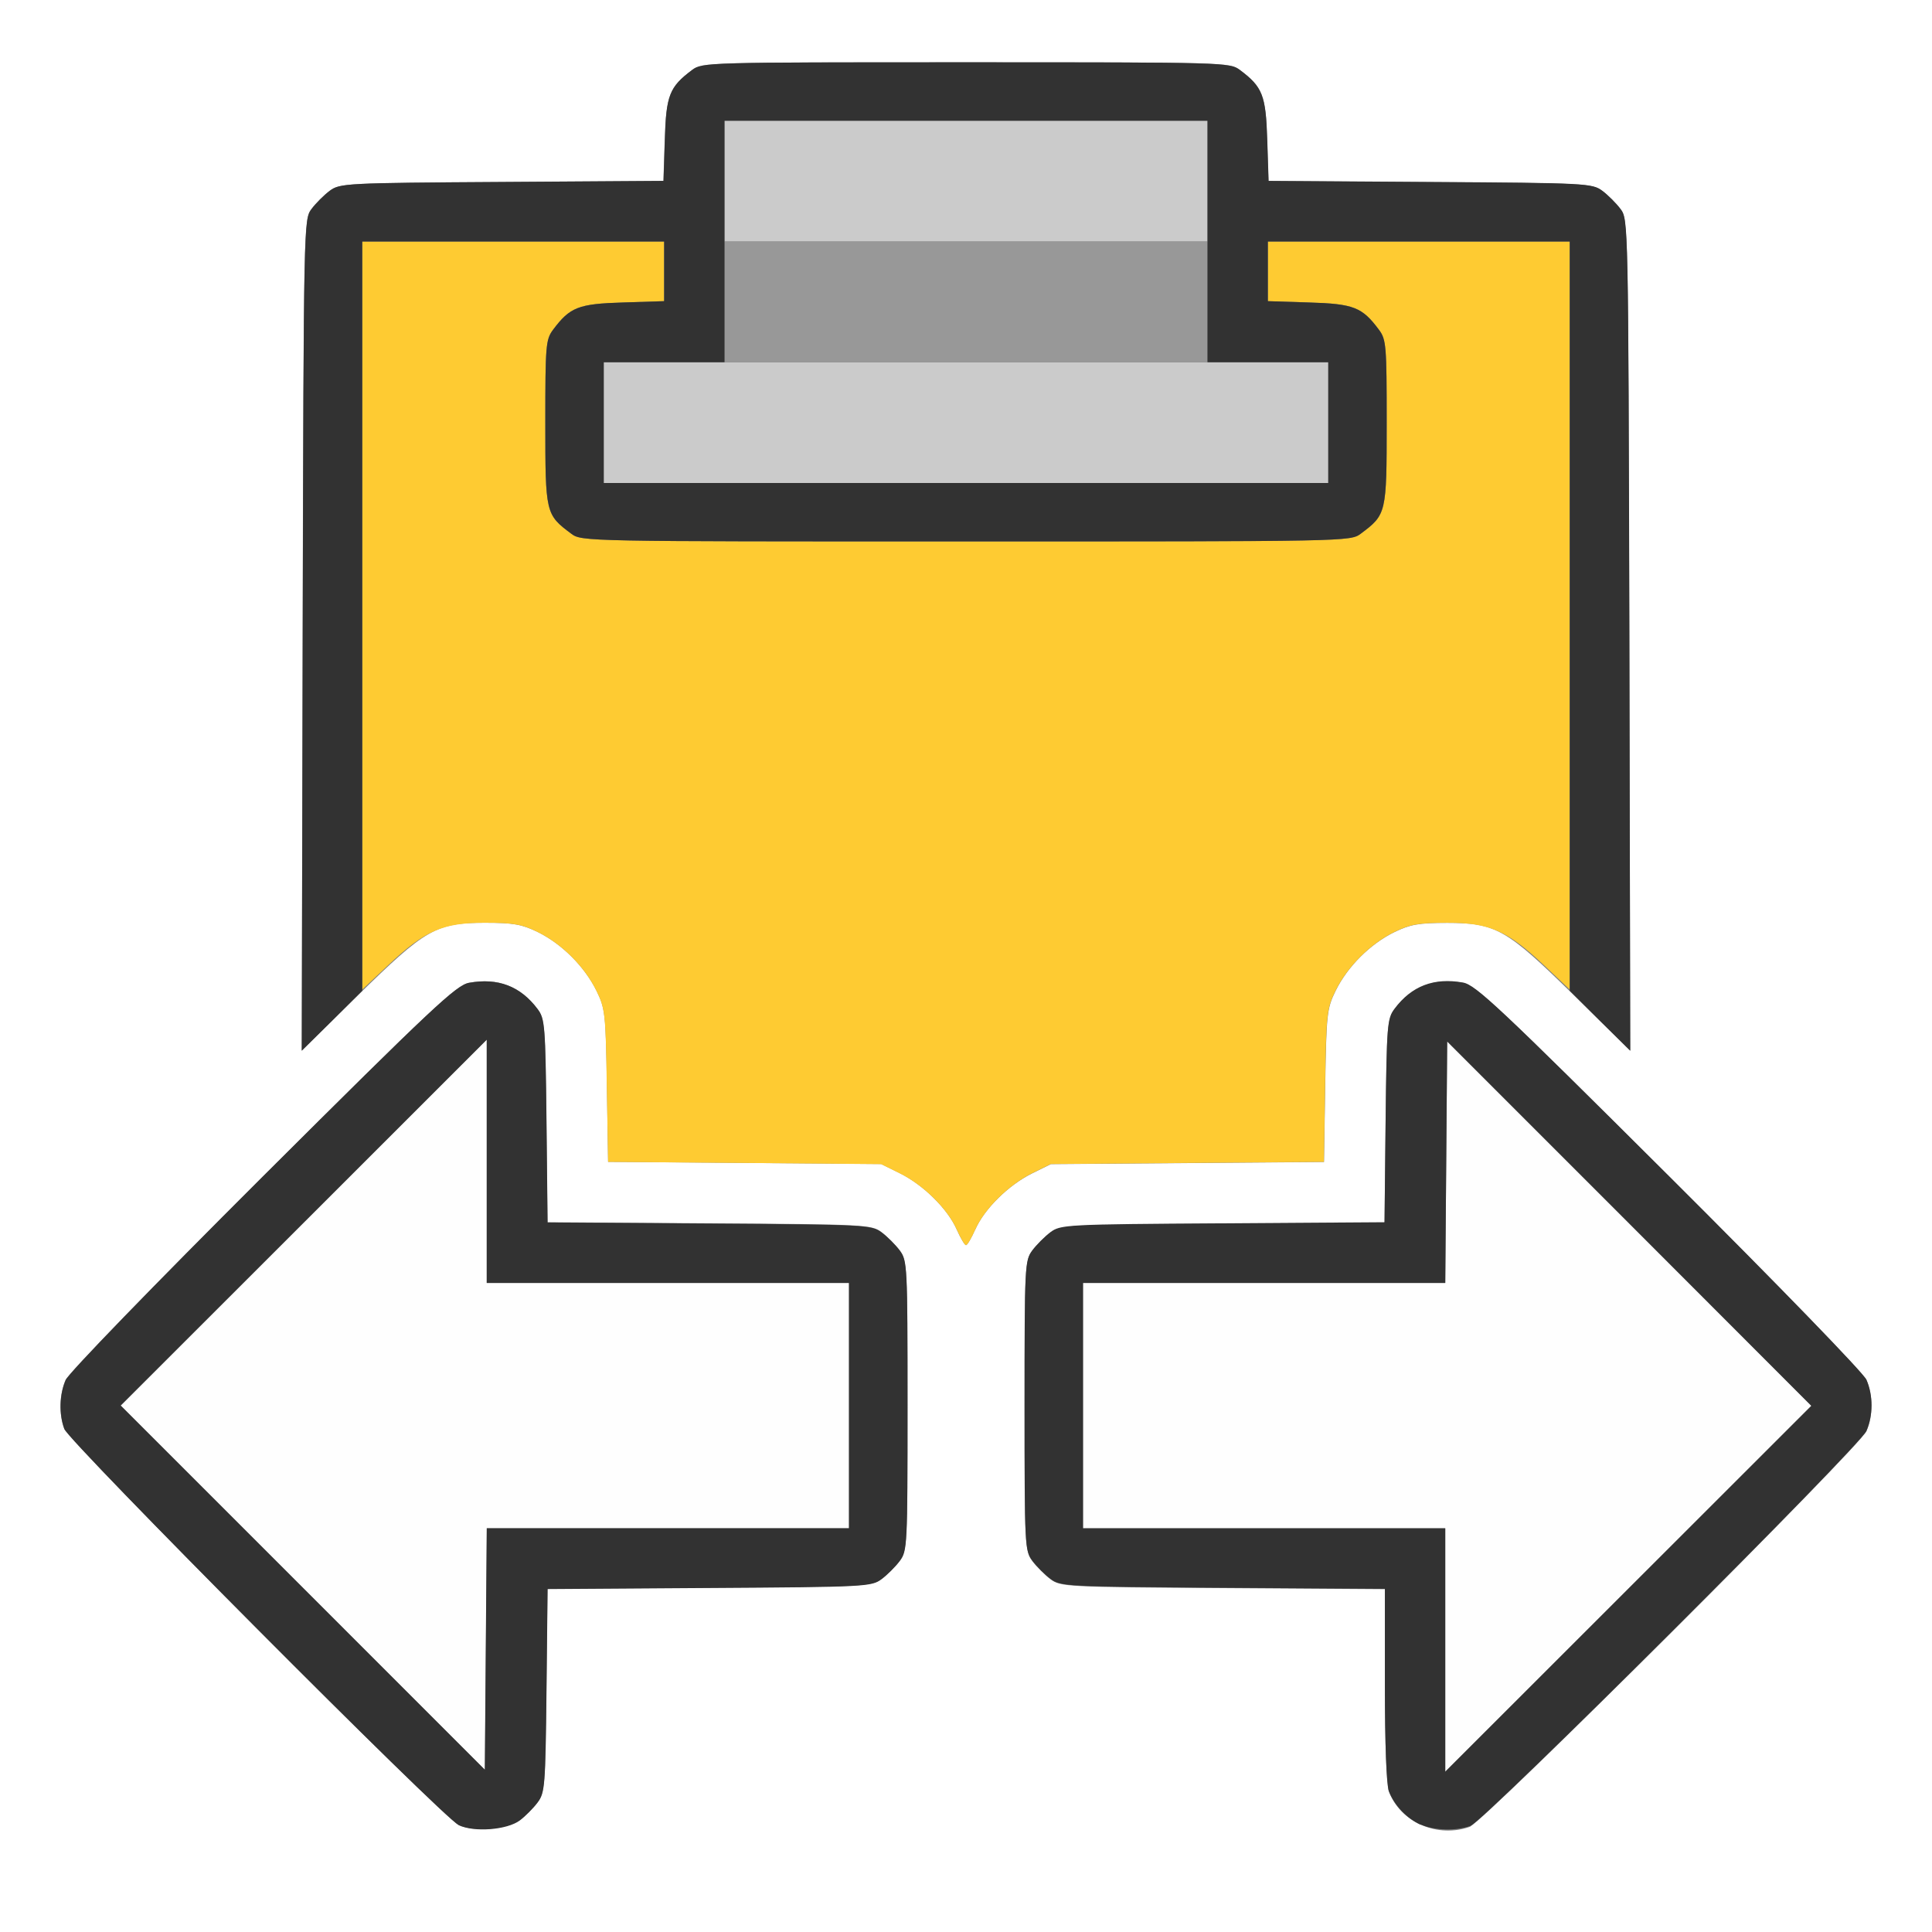 <?xml version="1.0" encoding="UTF-8" standalone="no"?>
<!-- Created with Inkscape (http://www.inkscape.org/) -->

<svg
   xmlns:dc="http://purl.org/dc/elements/1.1/"
   xmlns:cc="http://creativecommons.org/ns#"
   xmlns:rdf="http://www.w3.org/1999/02/22-rdf-syntax-ns#"
   xmlns:svg="http://www.w3.org/2000/svg"
   xmlns="http://www.w3.org/2000/svg"
   xmlns:sodipodi="http://sodipodi.sourceforge.net/DTD/sodipodi-0.dtd"
   xmlns:inkscape="http://www.inkscape.org/namespaces/inkscape"
   version="1.1"
   id="svg2"
   width="16"
   height="16"
   viewBox="0 0 16 16"
   sodipodi:docname="SEPARATE_COPY.svg"
   inkscape:version="0.92.4 (5da689c313, 2019-01-14)">
  <rect x="0" y="0" width="16" height="16" fill="#808080" stroke="none"/>
  <defs
     id="defs6" />
  <sodipodi:namedview
     pagecolor="#ffffff"
     bordercolor="#666666"
     borderopacity="1"
     objecttolerance="10"
     gridtolerance="10"
     guidetolerance="10"
     inkscape:pageopacity="0"
     inkscape:pageshadow="2"
     inkscape:window-width="1108"
     inkscape:window-height="745"
     id="namedview4"
     showgrid="false"
     inkscape:zoom="14.75"
     inkscape:cx="8"
     inkscape:cy="8"
     inkscape:window-x="0"
     inkscape:window-y="0"
     inkscape:window-maximized="0"
     inkscape:current-layer="svg2" />
  <g
     id="SEPARATE_COPY">
    <path
       style="fill:#ffffff;stroke-width:0.031"
       d="M 0,8 V 0 h 8 8 v 8 8 H 8 0 Z m 4.304,7.074 c 0.045,-0.034 0.112,-0.101 0.147,-0.148 0.061,-0.081 0.065,-0.134 0.074,-0.927 l 0.009,-0.841 1.34,-0.009 c 1.298,-0.009 1.343,-0.011 1.426,-0.073 0.047,-0.035 0.115,-0.103 0.151,-0.151 0.062,-0.084 0.064,-0.123 0.064,-1.285 0,-1.162 -0.002,-1.201 -0.064,-1.285 -0.035,-0.047 -0.103,-0.115 -0.151,-0.151 -0.084,-0.062 -0.129,-0.065 -1.426,-0.073 l -1.34,-0.009 -0.009,-0.841 C 4.516,8.49 4.512,8.437 4.451,8.356 4.31,8.167 4.124,8.096 3.885,8.139 3.779,8.158 3.583,8.342 2.176,9.744 c -0.907,0.904 -1.608,1.627 -1.633,1.684 -0.052,0.119 -0.056,0.283 -0.011,0.405 0.041,0.109 3.135,3.218 3.264,3.279 0.128,0.061 0.401,0.04 0.507,-0.039 z m 7.874,0.05 c 0.117,-0.044 3.222,-3.141 3.279,-3.271 0.056,-0.128 0.056,-0.296 1.25e-4,-0.424 -0.025,-0.057 -0.725,-0.78 -1.633,-1.684 -1.407,-1.402 -1.603,-1.586 -1.708,-1.605 -0.239,-0.043 -0.425,0.028 -0.567,0.217 -0.061,0.081 -0.065,0.134 -0.074,0.927 l -0.009,0.841 -1.34,0.009 c -1.298,0.009 -1.343,0.011 -1.426,0.073 -0.047,0.035 -0.115,0.103 -0.151,0.151 -0.062,0.084 -0.064,0.123 -0.064,1.285 0,1.162 0.002,1.201 0.064,1.285 0.035,0.047 0.103,0.115 0.151,0.151 0.084,0.062 0.129,0.065 1.428,0.073 l 1.341,0.009 v 0.794 c 0,0.486 0.013,0.828 0.033,0.882 0.097,0.257 0.407,0.389 0.676,0.29 z M 8.077,10.182 C 8.152,10.012 8.351,9.815 8.547,9.718 l 0.156,-0.077 1.131,-0.009 1.131,-0.009 0.01,-0.631 c 0.01,-0.597 0.014,-0.64 0.087,-0.788 0.098,-0.199 0.286,-0.387 0.485,-0.484 0.131,-0.064 0.202,-0.077 0.438,-0.077 0.403,0 0.491,0.05 1.055,0.605 l 0.461,0.453 -0.008,-3.441 c -0.008,-3.42 -0.009,-3.442 -0.073,-3.528 -0.035,-0.047 -0.103,-0.115 -0.151,-0.151 -0.084,-0.062 -0.129,-0.065 -1.425,-0.073 l -1.339,-0.009 -0.011,-0.341 C 10.484,0.789 10.456,0.72 10.269,0.58 10.184,0.516 10.156,0.516 8,0.516 c -2.156,0 -2.184,7.95e-4 -2.269,0.064 -0.187,0.14 -0.214,0.209 -0.226,0.577 l -0.011,0.341 -1.339,0.009 c -1.296,0.008 -1.341,0.011 -1.425,0.073 -0.047,0.035 -0.115,0.103 -0.151,0.151 -0.064,0.086 -0.064,0.107 -0.073,3.528 L 2.499,8.7 2.961,8.246 C 3.525,7.692 3.612,7.642 4.016,7.642 c 0.235,0 0.307,0.013 0.438,0.077 0.199,0.098 0.386,0.285 0.485,0.484 0.073,0.148 0.078,0.19 0.087,0.788 l 0.01,0.631 1.131,0.009 1.131,0.009 0.156,0.077 C 7.649,9.815 7.848,10.012 7.923,10.182 7.955,10.254 7.989,10.312 8,10.312 c 0.011,0 0.045,-0.059 0.077,-0.131 z"
       id="path4532"
       inkscape:connector-curvature="0" />
    <path
       style="fill:#fefefe;stroke-width:0.031"
       d="M 2.508,13.148 1,11.64 2.516,10.125 4.031,8.61 V 9.617 10.625 h 1.5 1.5 v 1.016 1.016 H 5.532 4.032 l -0.008,1 -0.008,1 z M 11.969,13.664 V 12.656 h -1.5 -1.5 V 11.641 10.625 h 1.5 1.5 l 0.008,-1 0.008,-1 1.508,1.508 1.508,1.508 -1.516,1.515 -1.516,1.515 z"
       id="path4530"
       inkscape:connector-curvature="0" />
    <path
       style="fill:#cbcbcb;stroke-width:0.031"
       d="M 5,3.5 V 3 h 3 3 V 3.5 4 H 8 5 Z m 1,-2 V 1 h 2 2 V 1.5 2 H 8 6 Z"
       id="path4528"
       inkscape:connector-curvature="0" />
    <path
       style="fill:#fecb32;stroke-width:0.031"
       d="M 7.923,10.182 C 7.848,10.012 7.649,9.815 7.453,9.718 L 7.297,9.641 6.166,9.631 5.036,9.622 5.025,8.991 C 5.016,8.393 5.011,8.351 4.938,8.203 4.84,8.004 4.652,7.816 4.453,7.719 4.322,7.654 4.251,7.642 4.016,7.642 c -0.35,0 -0.498,0.065 -0.803,0.353 L 3,8.195 V 5.098 2 H 4.25 5.5 V 2.247 2.494 L 5.158,2.505 C 4.789,2.516 4.72,2.544 4.58,2.731 4.52,2.812 4.516,2.859 4.516,3.5 c 0,0.752 0.002,0.761 0.215,0.92 C 4.817,4.484 4.834,4.484 8,4.484 c 3.166,0 3.183,-3.438e-4 3.269,-0.064 0.213,-0.159 0.215,-0.168 0.215,-0.92 0,-0.641 -0.004,-0.688 -0.064,-0.769 C 11.28,2.544 11.211,2.516 10.842,2.505 L 10.5,2.494 V 2.247 2 H 11.75 13 V 5.098 8.195 L 12.787,7.994 C 12.482,7.707 12.335,7.642 11.984,7.642 c -0.235,0 -0.307,0.013 -0.438,0.077 -0.199,0.098 -0.386,0.285 -0.485,0.484 -0.073,0.148 -0.078,0.19 -0.087,0.788 l -0.01,0.631 -1.131,0.009 -1.131,0.009 -0.156,0.077 C 8.351,9.815 8.152,10.012 8.077,10.182 8.045,10.254 8.011,10.312 8,10.312 c -0.011,0 -0.045,-0.059 -0.077,-0.131 z"
       id="path4526"
       inkscape:connector-curvature="0" />
    <path
       style="fill:#989898;stroke-width:0.031"
       d="M 6,2.5 V 2 h 2 2 V 2.5 3 H 8 6 Z"
       id="path4524"
       inkscape:connector-curvature="0" />
    <path
       style="fill:#323232;stroke-width:0.031"
       d="M 3.797,15.113 C 3.668,15.052 0.573,11.943 0.533,11.834 0.487,11.712 0.492,11.548 0.544,11.429 0.569,11.371 1.269,10.649 2.176,9.744 3.583,8.342 3.779,8.158 3.885,8.139 c 0.239,-0.043 0.425,0.028 0.567,0.217 0.061,0.081 0.065,0.134 0.074,0.927 l 0.009,0.841 1.34,0.009 c 1.298,0.009 1.343,0.011 1.426,0.073 0.047,0.035 0.115,0.103 0.151,0.151 0.062,0.084 0.064,0.123 0.064,1.285 0,1.162 -0.002,1.201 -0.064,1.285 -0.035,0.047 -0.103,0.115 -0.151,0.151 -0.084,0.062 -0.129,0.065 -1.426,0.073 l -1.34,0.009 -0.009,0.841 c -0.009,0.792 -0.013,0.846 -0.074,0.927 -0.035,0.047 -0.102,0.114 -0.147,0.148 -0.106,0.079 -0.379,0.1 -0.507,0.039 z M 5.532,12.656 H 7.031 V 11.641 10.625 h -1.5 -1.5 V 9.617 8.61 l -1.516,1.515 -1.516,1.515 1.508,1.508 1.508,1.508 0.008,-1 0.008,-1 z m 6.234,2.456 c -0.115,-0.051 -0.219,-0.161 -0.264,-0.278 -0.02,-0.054 -0.033,-0.395 -0.033,-0.882 v -0.794 l -1.341,-0.009 c -1.299,-0.009 -1.344,-0.011 -1.428,-0.073 -0.047,-0.035 -0.115,-0.103 -0.151,-0.151 -0.062,-0.084 -0.064,-0.123 -0.064,-1.285 0,-1.162 0.002,-1.201 0.064,-1.285 0.035,-0.047 0.103,-0.115 0.151,-0.151 0.084,-0.062 0.129,-0.065 1.426,-0.073 l 1.34,-0.009 0.009,-0.841 c 0.009,-0.792 0.013,-0.846 0.074,-0.927 0.141,-0.189 0.327,-0.26 0.567,-0.217 0.105,0.019 0.301,0.203 1.708,1.605 0.907,0.904 1.608,1.627 1.633,1.684 0.056,0.128 0.056,0.296 -1.25e-4,0.424 -0.057,0.13 -3.161,3.227 -3.279,3.271 -0.119,0.044 -0.298,0.039 -0.412,-0.011 z m 1.727,-4.979 -1.508,-1.508 -0.008,1 -0.008,1 H 10.468 8.969 v 1.016 1.016 h 1.5 1.5 v 1.008 1.008 l 1.516,-1.515 1.516,-1.515 z M 2.507,5.26 c 0.008,-3.422 0.009,-3.443 0.073,-3.529 0.035,-0.047 0.103,-0.115 0.151,-0.151 0.084,-0.062 0.129,-0.065 1.425,-0.073 l 1.339,-0.009 0.011,-0.341 C 5.516,0.789 5.544,0.72 5.731,0.58 5.816,0.516 5.844,0.516 8,0.516 c 2.156,0 2.184,7.95e-4 2.269,0.064 0.187,0.14 0.214,0.209 0.226,0.577 l 0.011,0.341 1.339,0.009 c 1.296,0.008 1.341,0.011 1.425,0.073 0.047,0.035 0.115,0.103 0.151,0.151 0.064,0.086 0.064,0.107 0.073,3.529 L 13.501,8.702 13.25,8.454 13,8.205 V 5.102 2 H 11.75 10.5 v 0.247 0.247 l 0.342,0.011 c 0.369,0.011 0.439,0.039 0.578,0.226 0.06,0.081 0.064,0.128 0.064,0.769 0,0.752 -0.002,0.761 -0.215,0.92 C 11.183,4.484 11.166,4.484 8,4.484 4.834,4.484 4.817,4.484 4.731,4.42 4.518,4.261 4.516,4.252 4.516,3.5 c 0,-0.641 0.004,-0.688 0.064,-0.769 C 4.72,2.544 4.789,2.516 5.158,2.505 L 5.5,2.494 V 2.247 2 H 4.25 3 V 5.102 8.205 L 2.75,8.454 2.499,8.702 Z M 11,3.5 V 3 H 10.5 10 V 2 1 H 8 6 V 2 3 H 5.5 5 V 3.5 4 h 3 3 z"
       id="path4522"
       inkscape:connector-curvature="0" />
  </g>
</svg>
